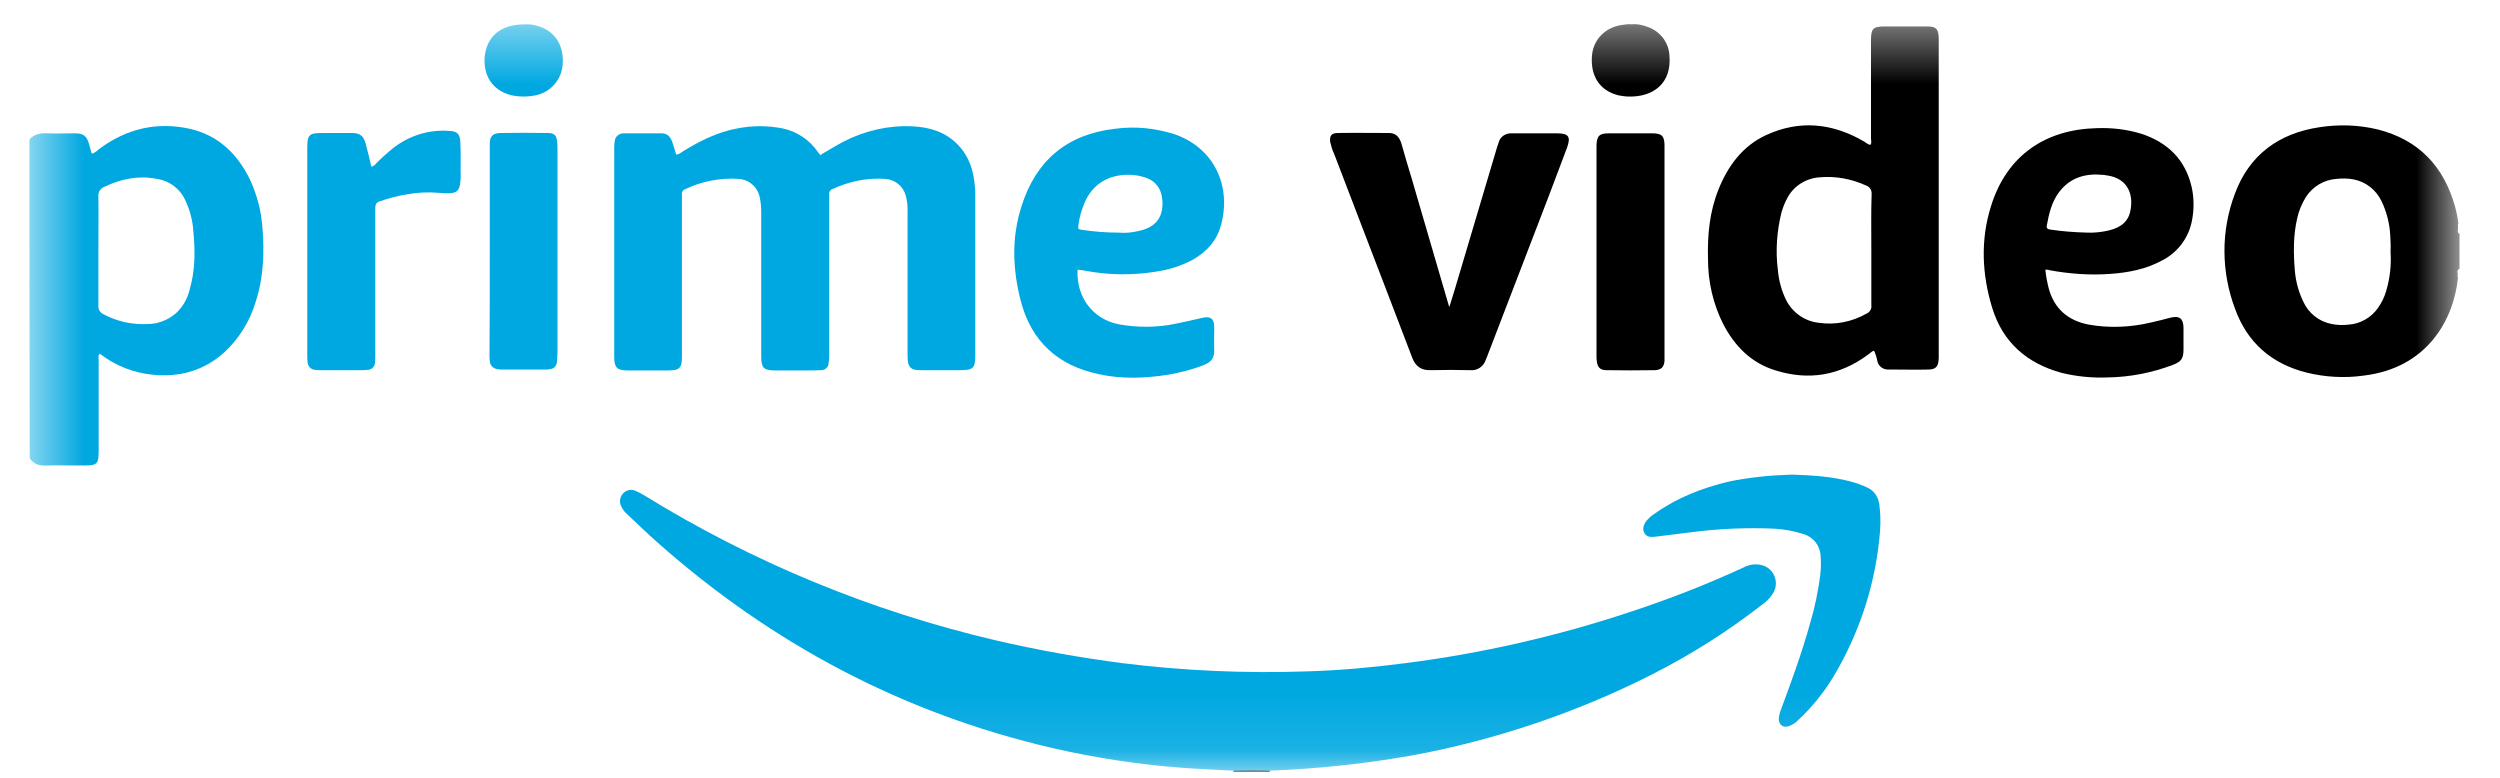 <svg width="45" height="14" viewBox="0 0 45 14" fill="none" xmlns="http://www.w3.org/2000/svg">
  <mask id="prime_video" style="mask-type:luminance" maskUnits="userSpaceOnUse" x="0" y="0" width="45" height="14">
    <path d="M44.27 0.432H0.53V13.894H44.27V0.432Z" fill="white"/>
  </mask>
  <g mask="url(#prime_video)">
    <path d="M22.201 13.894V13.872C22.223 13.844 22.261 13.828 22.294 13.833C22.452 13.828 22.605 13.828 22.764 13.833C22.797 13.833 22.835 13.844 22.857 13.872V13.894H22.201Z" fill="black"/>
    <path d="M22.856 13.872C22.638 13.866 22.419 13.866 22.201 13.872C21.9 13.855 21.599 13.844 21.299 13.822C20.501 13.763 19.708 13.642 18.932 13.462C16.249 12.839 13.893 11.587 11.838 9.767C11.647 9.598 11.466 9.423 11.28 9.248C11.237 9.21 11.198 9.155 11.177 9.101C11.144 9.024 11.16 8.942 11.215 8.882C11.27 8.822 11.357 8.8 11.434 8.833C11.483 8.855 11.532 8.876 11.576 8.904C13.538 10.117 15.68 11.002 17.927 11.527C18.681 11.702 19.44 11.838 20.206 11.937C21.304 12.074 22.413 12.123 23.518 12.085C24.113 12.068 24.704 12.014 25.294 11.937C26.671 11.762 28.032 11.451 29.349 11.013C30.043 10.784 30.721 10.521 31.383 10.215C31.481 10.161 31.601 10.144 31.71 10.172C31.891 10.215 32 10.401 31.956 10.581C31.951 10.603 31.94 10.631 31.929 10.653C31.885 10.735 31.825 10.806 31.749 10.86C31.12 11.352 30.442 11.784 29.726 12.145C28.376 12.828 26.934 13.314 25.447 13.593C24.589 13.746 23.726 13.839 22.856 13.872ZM14.762 2.793C14.899 2.711 15.041 2.624 15.188 2.547C15.571 2.351 15.997 2.252 16.429 2.274C16.74 2.29 17.025 2.378 17.243 2.607C17.451 2.821 17.527 3.083 17.549 3.367C17.555 3.427 17.555 3.487 17.555 3.553V6.384C17.555 6.63 17.522 6.663 17.276 6.663H16.609C16.566 6.663 16.522 6.663 16.478 6.657C16.413 6.652 16.358 6.597 16.347 6.532C16.336 6.472 16.336 6.411 16.336 6.351V3.821C16.341 3.717 16.331 3.618 16.303 3.52C16.259 3.351 16.107 3.23 15.932 3.22C15.609 3.198 15.287 3.263 14.992 3.4C14.948 3.411 14.92 3.455 14.926 3.498V6.373C14.926 6.428 14.926 6.477 14.915 6.532C14.915 6.608 14.855 6.663 14.778 6.663C14.696 6.668 14.614 6.668 14.527 6.668H13.948C13.745 6.668 13.702 6.619 13.702 6.417V3.832C13.702 3.739 13.696 3.64 13.674 3.547C13.636 3.362 13.478 3.23 13.292 3.22C12.964 3.198 12.63 3.263 12.335 3.405C12.292 3.416 12.264 3.465 12.275 3.509V6.422C12.275 6.625 12.231 6.668 12.029 6.668H11.297C11.106 6.668 11.056 6.614 11.056 6.428V2.635C11.056 2.591 11.062 2.547 11.073 2.504C11.095 2.438 11.16 2.4 11.226 2.4H11.909C12.007 2.4 12.068 2.46 12.1 2.553C12.128 2.629 12.144 2.7 12.171 2.782C12.226 2.782 12.259 2.744 12.297 2.722C12.598 2.536 12.915 2.378 13.27 2.312C13.543 2.258 13.816 2.258 14.09 2.312C14.347 2.367 14.576 2.52 14.724 2.739C14.735 2.755 14.746 2.766 14.757 2.777C14.751 2.782 14.757 2.782 14.762 2.793Z" fill="#00A8E1"/>
    <path d="M26.092 5.515C26.125 5.406 26.158 5.302 26.191 5.193C26.442 4.345 26.693 3.504 26.945 2.657L26.978 2.558C27.005 2.46 27.098 2.4 27.196 2.4H28.027C28.235 2.4 28.278 2.46 28.207 2.657L27.879 3.526C27.513 4.477 27.147 5.433 26.781 6.384C26.77 6.417 26.753 6.45 26.742 6.482C26.704 6.597 26.59 6.674 26.469 6.663C26.229 6.657 25.988 6.657 25.748 6.663C25.578 6.668 25.48 6.592 25.42 6.439C25.283 6.078 25.141 5.712 25.004 5.351C24.677 4.493 24.343 3.635 24.015 2.771C23.983 2.706 23.961 2.629 23.944 2.558C23.928 2.449 23.966 2.394 24.075 2.394C24.387 2.389 24.698 2.394 25.004 2.394C25.136 2.394 25.196 2.482 25.229 2.596C25.289 2.804 25.349 3.017 25.414 3.225C25.638 3.985 25.857 4.75 26.081 5.51C26.076 5.515 26.081 5.515 26.092 5.515Z" fill="black"/>
    <path d="M6.684 3.001C6.722 2.99 6.755 2.968 6.777 2.935C6.875 2.837 6.979 2.744 7.088 2.657C7.373 2.438 7.728 2.329 8.083 2.356C8.225 2.361 8.274 2.405 8.285 2.542C8.296 2.728 8.291 2.919 8.291 3.105C8.296 3.181 8.291 3.252 8.28 3.329C8.258 3.427 8.22 3.465 8.121 3.476C8.045 3.482 7.974 3.476 7.897 3.471C7.531 3.438 7.176 3.509 6.832 3.624C6.755 3.651 6.755 3.706 6.755 3.766V6.389C6.755 6.439 6.755 6.482 6.75 6.532C6.744 6.603 6.689 6.657 6.618 6.657C6.58 6.663 6.536 6.663 6.498 6.663H5.788C5.749 6.663 5.706 6.663 5.667 6.657C5.596 6.652 5.542 6.592 5.536 6.521C5.531 6.477 5.531 6.433 5.531 6.389V2.673C5.531 2.422 5.558 2.394 5.81 2.394H6.334C6.476 2.394 6.542 2.443 6.58 2.58C6.618 2.717 6.651 2.853 6.684 3.001ZM32.252 8.543C32.612 8.554 32.968 8.576 33.317 8.668C33.416 8.696 33.509 8.729 33.602 8.772C33.727 8.822 33.809 8.942 33.826 9.073C33.848 9.226 33.853 9.384 33.842 9.543C33.771 10.478 33.481 11.38 33 12.183C32.825 12.472 32.612 12.735 32.366 12.964C32.317 13.014 32.257 13.052 32.191 13.074C32.088 13.101 32.022 13.046 32.017 12.943C32.022 12.888 32.033 12.833 32.055 12.779C32.246 12.265 32.432 11.757 32.58 11.226C32.667 10.937 32.727 10.642 32.766 10.341C32.776 10.232 32.782 10.122 32.771 10.013C32.766 9.827 32.645 9.669 32.465 9.614C32.295 9.559 32.12 9.527 31.94 9.516C31.437 9.494 30.934 9.516 30.437 9.581L29.776 9.663C29.705 9.669 29.639 9.663 29.601 9.598C29.562 9.532 29.579 9.467 29.617 9.401C29.661 9.341 29.716 9.286 29.781 9.248C30.186 8.958 30.639 8.783 31.12 8.668C31.492 8.592 31.869 8.554 32.252 8.543Z" fill="#00A8E1"/>
    <path d="M29.961 4.531V6.499C29.951 6.608 29.901 6.657 29.792 6.663C29.497 6.668 29.207 6.668 28.912 6.663C28.803 6.663 28.754 6.608 28.743 6.504C28.737 6.471 28.737 6.433 28.737 6.401V2.618C28.743 2.449 28.786 2.4 28.956 2.4H29.743C29.912 2.4 29.961 2.449 29.961 2.618V4.531Z" fill="black"/>
    <path d="M8.816 4.52V2.58C8.821 2.449 8.871 2.4 9.002 2.394C9.286 2.389 9.57 2.389 9.854 2.394C9.98 2.394 10.018 2.432 10.029 2.558C10.035 2.607 10.035 2.651 10.035 2.7V6.34C10.035 6.401 10.029 6.46 10.024 6.521C10.018 6.592 9.964 6.641 9.893 6.646C9.86 6.652 9.833 6.652 9.8 6.652H9.04C9.013 6.652 8.991 6.652 8.964 6.646C8.887 6.641 8.821 6.581 8.816 6.504C8.811 6.46 8.811 6.417 8.811 6.373C8.816 5.767 8.816 5.143 8.816 4.52ZM9.45 0.438C9.537 0.432 9.625 0.449 9.707 0.476C10.002 0.574 10.155 0.831 10.128 1.164C10.106 1.449 9.893 1.678 9.608 1.722C9.488 1.744 9.362 1.744 9.242 1.722C8.931 1.662 8.701 1.432 8.723 1.039C8.756 0.651 9.013 0.438 9.45 0.438Z" fill="#00A8E1"/>
    <path d="M29.355 0.438C29.465 0.427 29.574 0.449 29.678 0.492C29.891 0.574 30.039 0.771 30.05 1.001C30.093 1.498 29.76 1.749 29.317 1.738C29.257 1.738 29.197 1.727 29.137 1.717C28.798 1.635 28.623 1.372 28.656 0.995C28.683 0.694 28.918 0.47 29.241 0.443C29.279 0.438 29.317 0.432 29.355 0.438Z" fill="black"/>
    <path d="M4.722 4.072C4.7 3.788 4.624 3.509 4.509 3.252C4.285 2.782 3.941 2.438 3.416 2.318C2.815 2.187 2.274 2.318 1.782 2.684C1.749 2.717 1.711 2.744 1.667 2.766C1.656 2.76 1.645 2.755 1.645 2.749C1.629 2.695 1.618 2.64 1.601 2.586C1.558 2.449 1.503 2.4 1.355 2.4C1.191 2.4 1.022 2.405 0.858 2.4C0.732 2.394 0.617 2.411 0.53 2.509C0.53 4.422 0.53 6.34 0.535 8.248C0.607 8.363 0.716 8.384 0.842 8.379C1.038 8.373 1.235 8.379 1.432 8.379C1.776 8.379 1.776 8.379 1.776 8.04V6.482C1.776 6.444 1.76 6.401 1.798 6.368C2.071 6.581 2.405 6.712 2.749 6.745C3.23 6.794 3.667 6.674 4.033 6.346C4.301 6.1 4.498 5.783 4.602 5.433C4.749 4.985 4.76 4.531 4.722 4.072ZM3.416 5.204C3.378 5.373 3.29 5.526 3.164 5.641C3.022 5.761 2.847 5.832 2.662 5.832C2.383 5.848 2.11 5.788 1.864 5.657C1.804 5.63 1.765 5.57 1.771 5.504V4.515C1.771 4.187 1.776 3.859 1.771 3.531C1.765 3.455 1.809 3.389 1.88 3.362C2.181 3.22 2.492 3.154 2.82 3.22C3.05 3.252 3.246 3.4 3.339 3.613C3.421 3.788 3.47 3.979 3.481 4.171C3.514 4.52 3.514 4.87 3.416 5.204Z" fill="#00A8E1"/>
    <path d="M44.26 4.925C44.26 4.919 44.26 4.919 44.26 4.925ZM44.265 4.192V4.214C44.243 4.192 44.232 4.16 44.243 4.132V4.089C44.243 4.089 44.243 4.083 44.249 4.083H44.243V4.028H44.254C44.254 4.023 44.249 4.023 44.249 4.018C44.238 3.914 44.216 3.81 44.189 3.711C43.986 2.99 43.533 2.514 42.795 2.329C42.451 2.247 42.101 2.236 41.751 2.29C41.013 2.4 40.483 2.793 40.226 3.493C39.975 4.16 39.98 4.892 40.231 5.559C40.45 6.165 40.887 6.548 41.516 6.706C41.849 6.788 42.199 6.81 42.544 6.761C43.691 6.625 44.167 5.755 44.243 5.001H44.238V4.925C44.232 4.892 44.227 4.864 44.26 4.843V4.854C44.26 4.848 44.265 4.837 44.271 4.832V4.203C44.271 4.198 44.265 4.198 44.265 4.192ZM42.953 5.231C42.921 5.346 42.871 5.449 42.8 5.548C42.68 5.717 42.489 5.827 42.281 5.843C42.177 5.854 42.073 5.854 41.969 5.832C41.74 5.788 41.549 5.635 41.456 5.422C41.374 5.253 41.325 5.067 41.308 4.881C41.281 4.559 41.276 4.236 41.352 3.919C41.379 3.793 41.434 3.668 41.499 3.558C41.62 3.362 41.827 3.236 42.057 3.22C42.161 3.209 42.264 3.209 42.368 3.23C42.587 3.274 42.768 3.416 42.866 3.618C42.959 3.81 43.014 4.023 43.024 4.236C43.03 4.335 43.035 4.433 43.03 4.531C43.046 4.772 43.019 5.007 42.953 5.231ZM34.684 0.476H33.924C33.717 0.476 33.678 0.514 33.678 0.722V2.493C33.678 2.531 33.695 2.569 33.668 2.607C33.618 2.602 33.591 2.569 33.553 2.547C32.984 2.214 32.389 2.154 31.787 2.433C31.366 2.629 31.104 2.985 30.935 3.405C30.771 3.81 30.732 4.236 30.744 4.668C30.744 5.072 30.836 5.471 31.017 5.832C31.224 6.231 31.525 6.537 31.962 6.668C32.558 6.854 33.115 6.761 33.624 6.384C33.662 6.362 33.684 6.324 33.733 6.313C33.761 6.373 33.782 6.439 33.793 6.504C33.815 6.592 33.892 6.652 33.985 6.652H34.115C34.312 6.652 34.504 6.657 34.695 6.652C34.848 6.652 34.892 6.603 34.897 6.444V0.684C34.892 0.514 34.848 0.476 34.684 0.476ZM33.684 4.498V5.493C33.695 5.559 33.657 5.619 33.596 5.646C33.334 5.794 33.033 5.854 32.738 5.81C32.487 5.783 32.268 5.63 32.153 5.406C32.066 5.231 32.017 5.045 32.001 4.854C31.957 4.509 31.984 4.16 32.066 3.826C32.093 3.733 32.126 3.646 32.175 3.558C32.29 3.345 32.509 3.209 32.749 3.192C33.039 3.165 33.329 3.22 33.591 3.34C33.657 3.362 33.695 3.427 33.689 3.498C33.678 3.837 33.684 4.165 33.684 4.498Z" fill="black"/>
    <path d="M19.55 4.876C19.96 4.952 20.38 4.957 20.791 4.892C21.031 4.859 21.261 4.788 21.474 4.673C21.72 4.531 21.9 4.335 21.976 4.061C22.168 3.372 21.873 2.678 21.157 2.421C20.807 2.307 20.435 2.268 20.069 2.318C19.206 2.416 18.643 2.892 18.386 3.717C18.205 4.28 18.227 4.854 18.375 5.422C18.566 6.149 19.047 6.581 19.774 6.734C20.189 6.827 20.61 6.81 21.026 6.745C21.244 6.706 21.463 6.652 21.671 6.57C21.796 6.521 21.862 6.444 21.856 6.302C21.851 6.171 21.856 6.034 21.856 5.898C21.856 5.734 21.791 5.684 21.632 5.723C21.474 5.761 21.321 5.794 21.162 5.827C20.823 5.898 20.474 5.898 20.134 5.837C19.67 5.744 19.369 5.346 19.397 4.854C19.446 4.859 19.5 4.864 19.55 4.876ZM19.413 4.039C19.43 3.908 19.468 3.782 19.517 3.662C19.681 3.263 20.025 3.127 20.375 3.148C20.474 3.154 20.572 3.176 20.665 3.214C20.807 3.274 20.9 3.405 20.916 3.558C20.933 3.651 20.927 3.75 20.9 3.843C20.834 4.039 20.676 4.121 20.484 4.16C20.37 4.187 20.25 4.198 20.129 4.187C19.916 4.187 19.697 4.17 19.484 4.138C19.402 4.127 19.402 4.127 19.413 4.039Z" fill="#00A8E1"/>
    <path d="M37.986 4.93C38.303 4.908 38.62 4.848 38.904 4.695C39.194 4.553 39.396 4.285 39.456 3.968C39.494 3.772 39.494 3.564 39.45 3.367C39.336 2.875 39.024 2.569 38.554 2.411C38.292 2.329 38.013 2.296 37.74 2.307C36.822 2.329 36.122 2.793 35.838 3.711C35.647 4.318 35.674 4.936 35.86 5.542C36.051 6.165 36.488 6.543 37.111 6.712C37.379 6.777 37.658 6.805 37.931 6.794C38.33 6.789 38.729 6.712 39.106 6.57C39.265 6.51 39.303 6.455 39.303 6.285V5.892C39.297 5.734 39.232 5.679 39.073 5.717C38.953 5.75 38.838 5.777 38.718 5.805C38.352 5.892 37.969 5.909 37.598 5.843C37.226 5.772 36.975 5.559 36.876 5.187C36.849 5.078 36.827 4.968 36.816 4.854C36.843 4.854 36.871 4.854 36.892 4.864C37.253 4.93 37.62 4.957 37.986 4.93ZM36.843 4.056C36.882 3.843 36.931 3.635 37.062 3.46C37.264 3.192 37.543 3.116 37.86 3.148C37.888 3.148 37.909 3.159 37.937 3.159C38.319 3.219 38.412 3.526 38.341 3.821C38.286 4.039 38.106 4.121 37.904 4.16C37.795 4.181 37.68 4.192 37.565 4.187C37.341 4.181 37.122 4.165 36.904 4.132C36.854 4.127 36.833 4.105 36.843 4.056Z" fill="black"/>
  </g>
</svg>
